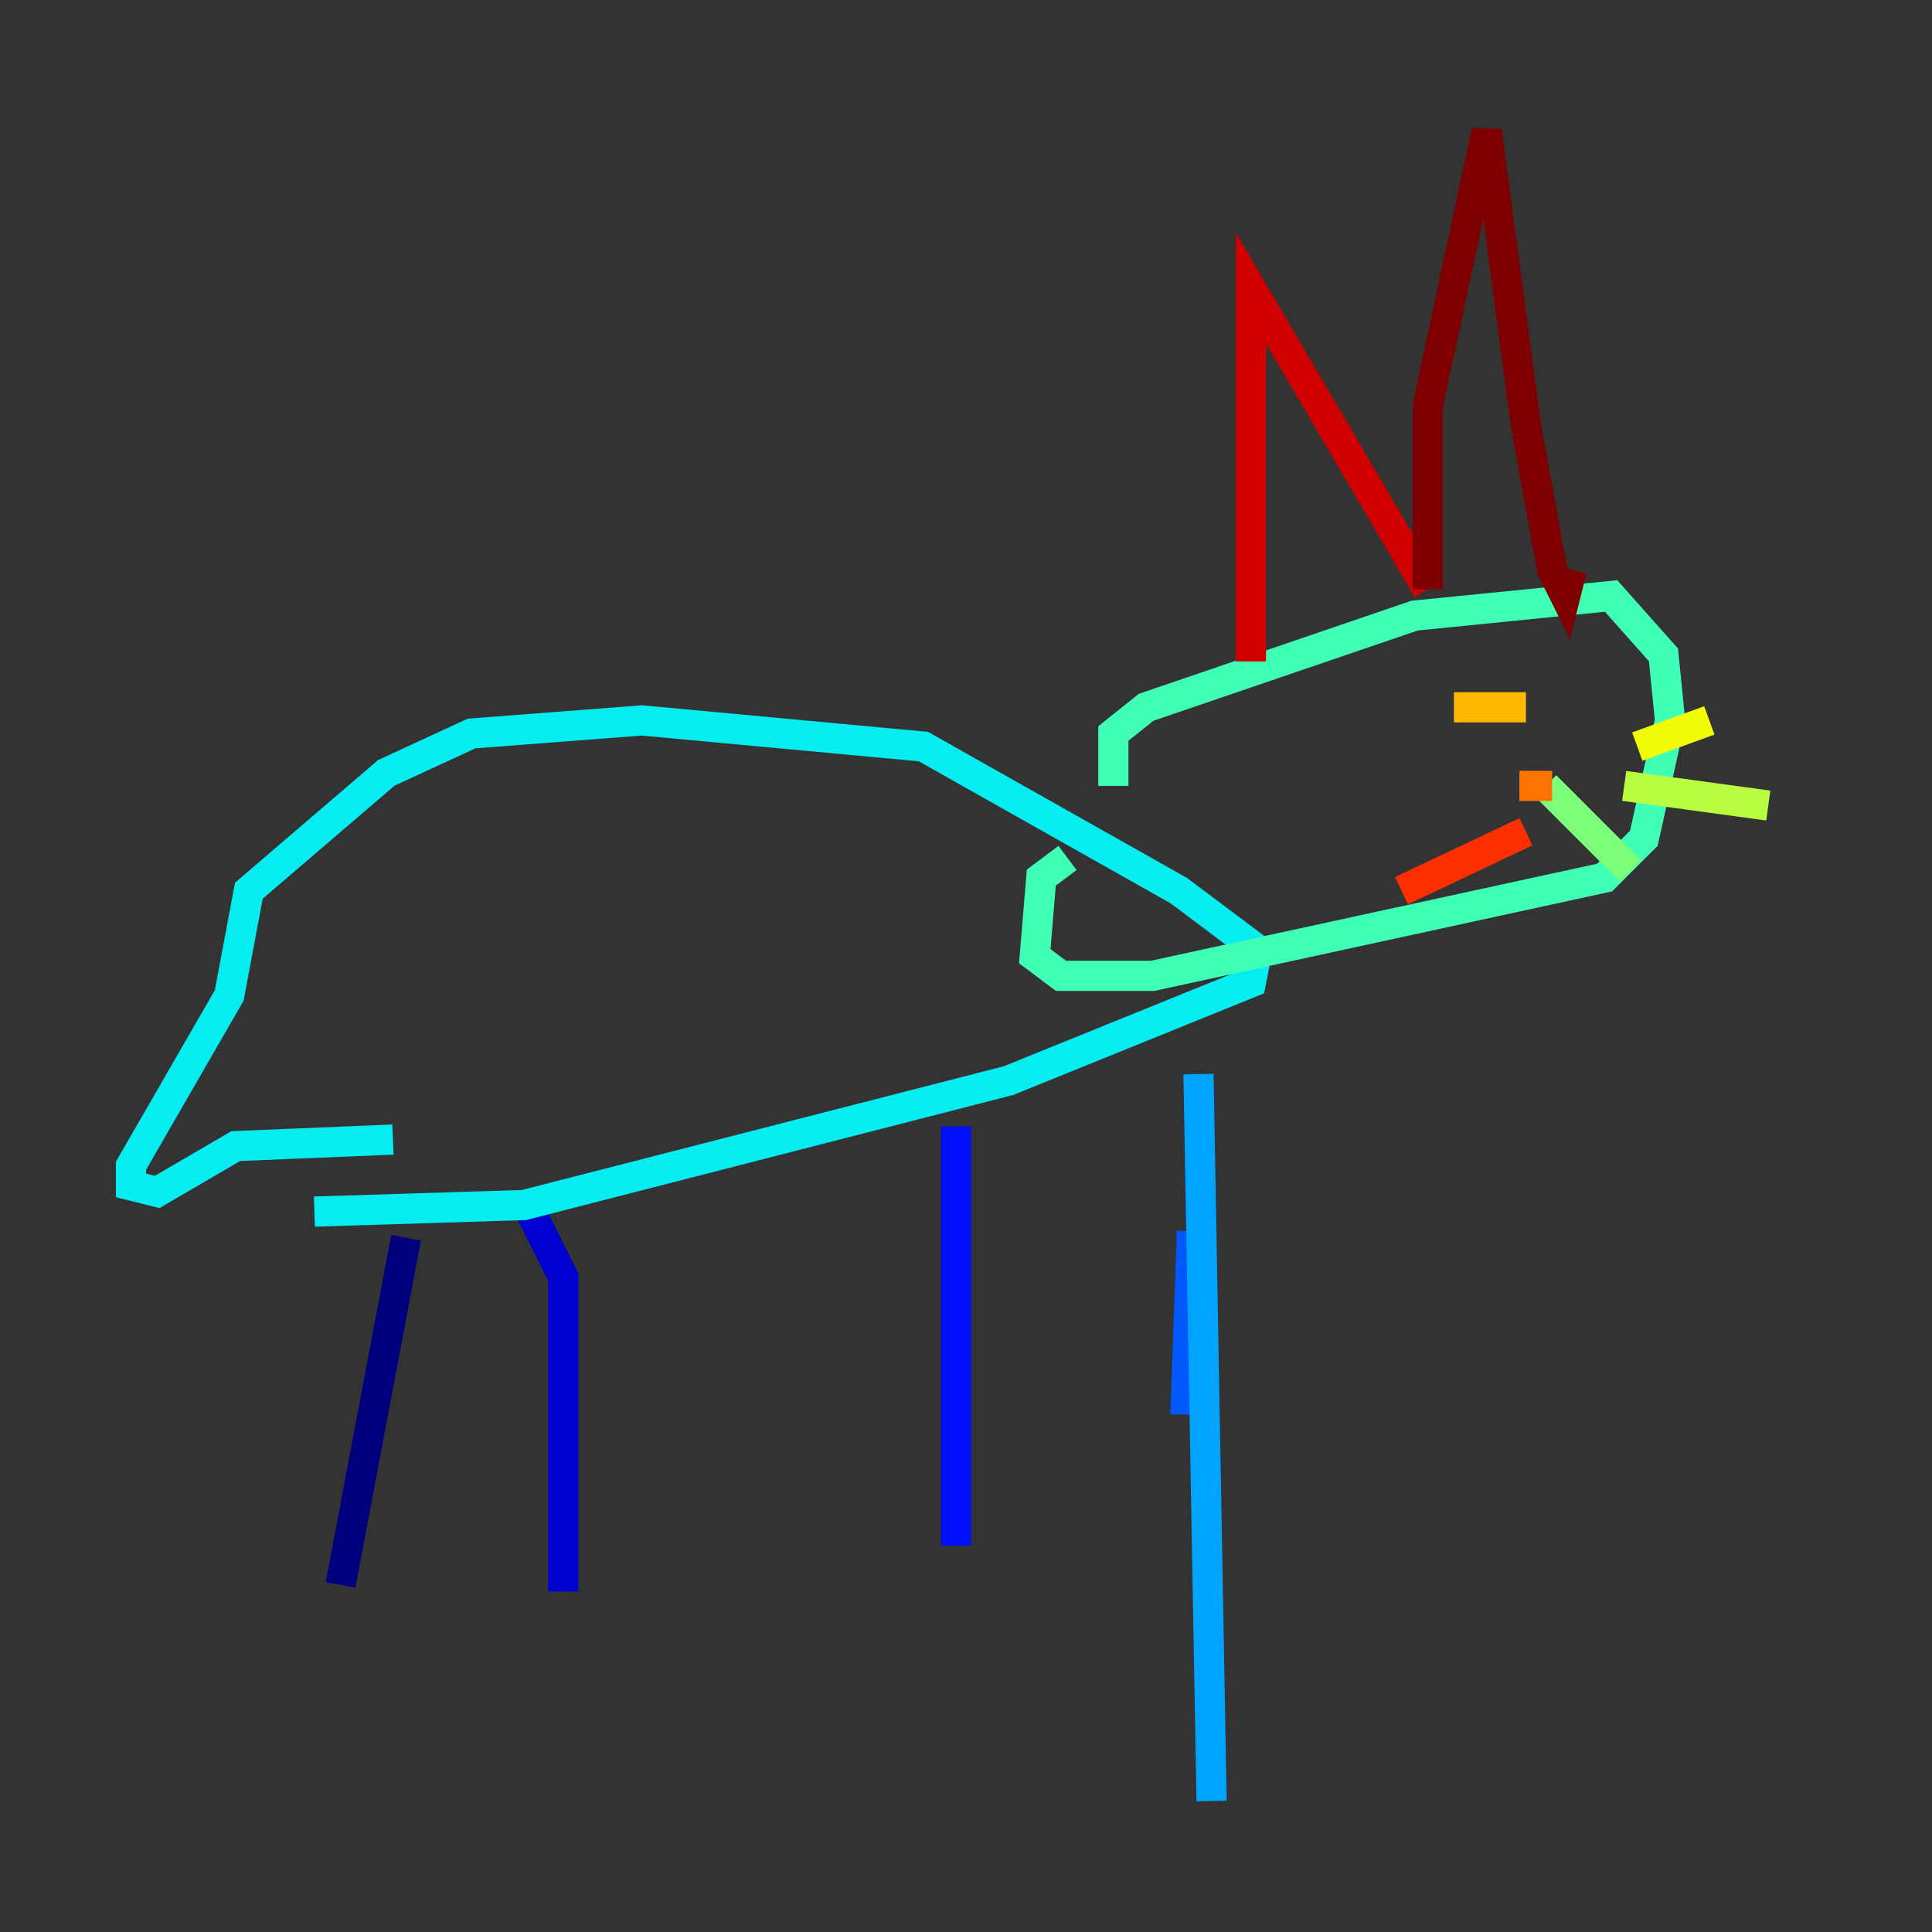 <?xml version="1.0" encoding="utf-8" ?>
<svg baseProfile="tiny" height="128" version="1.2" viewBox="0,0,128,128" width="128" xmlns="http://www.w3.org/2000/svg" xmlns:ev="http://www.w3.org/2001/xml-events" xmlns:xlink="http://www.w3.org/1999/xlink"><rect x="0" y="0" width="128" height="128" fill="#333333" stroke="none"/><defs /><polyline fill="none" points="22.563,105.003 26.902,82.007" stroke="#00007f" stroke-width="2" /><polyline fill="none" points="37.315,105.437 37.315,84.61 34.712,79.403" stroke="#0000d1" stroke-width="2" /><polyline fill="none" points="63.349,74.63 63.349,102.4" stroke="#0010ff" stroke-width="2" /><polyline fill="none" points="78.969,81.573 78.536,93.722" stroke="#0058ff" stroke-width="2" /><polyline fill="none" points="79.403,71.159 80.271,119.322" stroke="#00a4ff" stroke-width="2" /><polyline fill="none" points="20.827,80.271 34.712,79.837 66.82,71.593 82.875,65.085 83.308,62.915 78.102,59.01 61.18,49.464 42.522,47.729 31.241,48.597 25.6,51.2 16.488,59.01 15.186,65.953 8.678,77.234 8.678,78.536 10.414,78.969 15.62,75.932 26.034,75.498" stroke="#05ecf1" stroke-width="2" /><polyline fill="none" points="73.763,52.068 73.763,48.597 75.932,46.861 93.722,40.786 106.739,39.485 110.21,43.39 110.644,47.729 108.909,55.539 106.305,58.142 76.366,64.651 70.291,64.651 68.556,63.349 68.99,58.142 70.725,56.841" stroke="#3fffb7" stroke-width="2" /><polyline fill="none" points="102.4,52.068 108.041,57.709" stroke="#7cff79" stroke-width="2" /><polyline fill="none" points="107.607,52.068 117.153,53.37" stroke="#b7ff3f" stroke-width="2" /><polyline fill="none" points="108.475,49.464 113.248,47.729" stroke="#f1fc05" stroke-width="2" /><polyline fill="none" points="101.098,46.861 96.325,46.861" stroke="#ffb900" stroke-width="2" /><polyline fill="none" points="100.664,52.068 102.834,52.068" stroke="#ff7300" stroke-width="2" /><polyline fill="none" points="101.098,55.105 92.854,59.01" stroke="#ff3000" stroke-width="2" /><polyline fill="none" points="82.875,43.824 82.875,19.091 94.59,39.051" stroke="#d10000" stroke-width="2" /><polyline fill="none" points="94.59,39.051 94.59,26.902 98.495,8.678 101.098,28.203 102.834,37.749 103.702,39.485 104.136,37.749" stroke="#7f0000" stroke-width="2" /></svg>